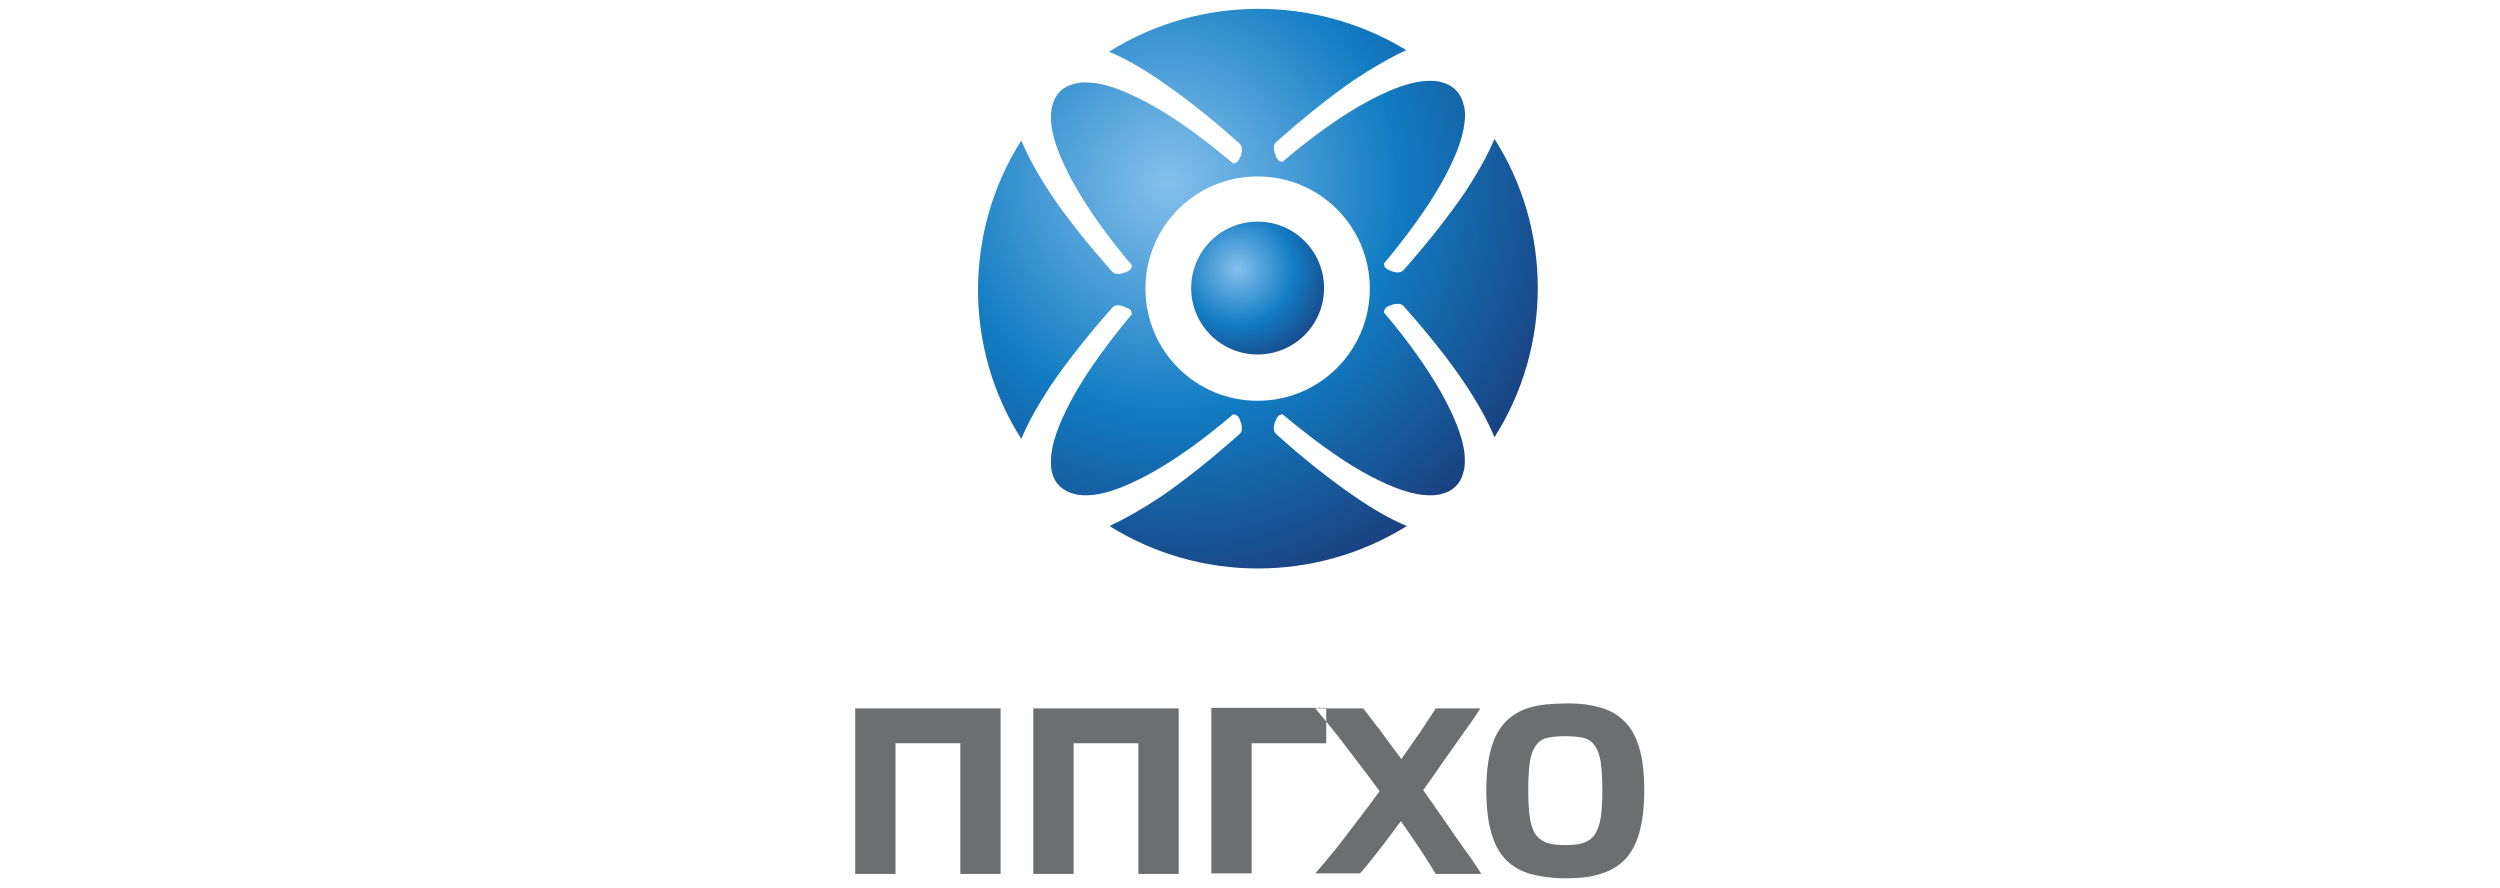 <?xml version="1.0" encoding="utf-8"?>
<!-- Generator: Adobe Illustrator 21.0.0, SVG Export Plug-In . SVG Version: 6.00 Build 0)  -->
<svg version="1.1" id="_x31_" xmlns="http://www.w3.org/2000/svg" xmlns:xlink="http://www.w3.org/1999/xlink" x="0px" y="0px"
	 viewBox="0 0 169 163" style="enable-background:new 0 0 169 163;" xml:space="preserve" height="60px">
<style type="text/css">
	.st0{fill-rule:evenodd;clip-rule:evenodd;fill:url(#SVGID_1_);}
	.st1{fill-rule:evenodd;clip-rule:evenodd;fill:url(#SVGID_2_);}
	.st2{fill:#6D6E70;}
</style>
<g>
	<radialGradient id="SVGID_1_" cx="69.482" cy="33.485" r="84.409" gradientUnits="userSpaceOnUse">
		<stop  offset="0" style="stop-color:#85C0EC"/>
		<stop  offset="0.5" style="stop-color:#127CC2"/>
		<stop  offset="1" style="stop-color:#1C3471"/>
	</radialGradient>
	<path class="st0" d="M52.2,90.7L52.2,90.7c1,0.3,2.1,0.3,3.4,0.2c3-0.3,6.8-1.8,11.4-4.4l0,0c4.2-2.4,9-5.8,14.4-10.4
		c0.1,0,0.1,0,0.2,0c0.1,0,0.1,0,0.2,0.1l0.1,0c0.1,0.1,0.2,0.1,0.3,0.2c0.1,0.1,0.2,0.2,0.3,0.4c0.1,0.1,0.2,0.3,0.2,0.5
		c0.1,0.2,0.1,0.3,0.2,0.5c0.1,0.4,0.1,0.8,0.1,1.2c-0.1,0.3-0.2,0.5-0.4,0.7l0,0l0,0c-5.3,4.7-10.1,8.5-14.3,11.4
		c-3.6,2.4-6.8,4.2-9.6,5.5c16.6,10.4,37.9,10.4,54.6,0c-2.9-1.2-6.1-3-9.7-5.5c-4.2-2.9-9-6.6-14.3-11.4l0,0l0,0
		c-0.2-0.2-0.3-0.4-0.4-0.7c-0.1-0.4,0-0.8,0.1-1.2c0-0.2,0.1-0.3,0.2-0.5c0.1-0.2,0.2-0.3,0.2-0.5c0.1-0.1,0.2-0.3,0.3-0.4
		c0.1-0.1,0.2-0.2,0.3-0.2l0.1,0c0.1,0,0.2-0.1,0.2-0.1c0.1,0,0.1,0,0.2,0c5.4,4.5,10.2,8,14.4,10.4l0,0c4.6,2.6,8.4,4.1,11.4,4.4
		c1.3,0.1,2.5,0.1,3.4-0.2l0,0c2.1-0.5,3.5-1.9,4-4c0.3-1,0.3-2.1,0.2-3.4c-0.3-2.9-1.8-6.8-4.4-11.4c-2.4-4.2-5.8-9.1-10.4-14.5
		c0-0.1,0-0.1,0-0.2c0-0.1,0-0.2,0.1-0.2l0-0.1c0.1-0.1,0.1-0.2,0.2-0.3c0.1-0.1,0.2-0.2,0.4-0.3h0c0.1-0.1,0.3-0.2,0.5-0.2h0
		c0.2-0.1,0.3-0.1,0.5-0.2c0.4-0.1,0.8-0.1,1.2-0.1c0.3,0.1,0.5,0.2,0.7,0.4l0,0l0,0c4.7,5.3,8.5,10.1,11.3,14.3
		c2.4,3.6,4.2,6.9,5.4,9.8c10.6-16.7,10.6-38.2,0-54.8c-1.2,2.9-3,6.1-5.4,9.8c-2.9,4.2-6.6,9-11.3,14.3l0,0l0,0
		c-0.2,0.2-0.4,0.3-0.7,0.4c-0.4,0.1-0.8,0-1.2-0.1c-0.2,0-0.3-0.1-0.5-0.2h0c-0.2-0.1-0.3-0.1-0.5-0.2l0,0
		c-0.1-0.1-0.3-0.2-0.4-0.3c-0.1-0.1-0.2-0.2-0.2-0.3l0-0.1c0-0.1-0.1-0.2-0.1-0.2c0-0.1,0-0.1,0-0.2c4.5-5.4,8-10.3,10.4-14.5
		c2.6-4.6,4.1-8.4,4.4-11.4c0.2-1.3,0.1-2.5-0.2-3.4c-0.5-2.1-2-3.5-4-4l0,0c-1-0.3-2.1-0.3-3.4-0.2c-3,0.3-6.8,1.8-11.4,4.4l0,0
		c-4.2,2.4-9,5.8-14.4,10.4c-0.1,0-0.1,0-0.2,0c-0.1,0-0.1,0-0.2-0.1l-0.1,0c-0.1-0.1-0.2-0.1-0.3-0.2c-0.1-0.1-0.2-0.2-0.3-0.4
		c-0.1-0.1-0.2-0.3-0.2-0.5c-0.1-0.2-0.1-0.3-0.2-0.5c-0.1-0.4-0.1-0.8-0.1-1.2c0.1-0.3,0.2-0.5,0.4-0.7l0,0l0,0
		c5.3-4.7,10.1-8.5,14.3-11.4c3.6-2.4,6.8-4.2,9.6-5.5C96.6-0.9,75.3-1,58.6,9.5c2.9,1.2,6.1,3,9.7,5.5c4.2,2.9,9,6.6,14.3,11.4l0,0
		l0,0c0.2,0.2,0.3,0.4,0.4,0.7c0.1,0.4,0,0.8-0.1,1.2c0,0.2-0.1,0.3-0.2,0.5c-0.1,0.2-0.2,0.3-0.2,0.5c-0.1,0.1-0.2,0.3-0.3,0.4
		c-0.1,0.1-0.2,0.2-0.3,0.2l-0.1,0c-0.1,0-0.2,0.1-0.2,0.1c-0.1,0-0.1,0-0.2,0c-5.4-4.5-10.2-8-14.4-10.4l0,0
		c-4.6-2.6-8.4-4.1-11.4-4.4c-1.3-0.1-2.5-0.1-3.4,0.2l0,0c-2.1,0.5-3.5,1.9-4,4c-0.3,1-0.3,2.1-0.2,3.4c0.3,2.9,1.8,6.8,4.4,11.4
		c2.4,4.2,5.8,9.1,10.4,14.5c0,0.1,0,0.1,0,0.2c0,0.1,0,0.2-0.1,0.2l0,0.1c-0.1,0.1-0.1,0.2-0.2,0.3c-0.1,0.1-0.2,0.2-0.4,0.3l0,0
		c-0.1,0.1-0.3,0.2-0.5,0.2h0c-0.2,0.1-0.3,0.1-0.5,0.2c-0.4,0.1-0.8,0.1-1.2,0.1c-0.3-0.1-0.5-0.2-0.7-0.4l0,0l0,0
		c-4.7-5.3-8.5-10.1-11.3-14.3c-2.4-3.6-4.2-6.9-5.4-9.8c-10.6,16.7-10.6,38.2,0,54.8c1.2-2.9,3-6.1,5.4-9.8
		c2.9-4.2,6.6-9,11.3-14.3l0,0l0,0c0.2-0.2,0.4-0.3,0.7-0.4c0.4-0.1,0.8,0,1.2,0.1c0.2,0,0.3,0.1,0.5,0.2h0c0.2,0.1,0.3,0.2,0.5,0.2
		h0c0.1,0.1,0.3,0.2,0.4,0.3c0.1,0.1,0.2,0.2,0.2,0.3l0,0.1c0,0.1,0.1,0.2,0.1,0.2c0,0.1,0,0.1,0,0.2c-4.5,5.4-8,10.3-10.4,14.5
		c-2.6,4.6-4.1,8.4-4.4,11.4c-0.1,1.3-0.1,2.5,0.2,3.4C48.7,88.8,50.1,90.2,52.2,90.7L52.2,90.7z M65.3,53L65.3,53
		c0-11.4,9.2-20.6,20.6-20.6c11.4,0,20.6,9.2,20.6,20.6c0,11.4-9.2,20.6-20.6,20.6C74.5,73.6,65.3,64.4,65.3,53z"/>
	<radialGradient id="SVGID_2_" cx="82.235" cy="49.317" r="20.709" gradientUnits="userSpaceOnUse">
		<stop  offset="0" style="stop-color:#85C0EC"/>
		<stop  offset="0.5" style="stop-color:#127CC2"/>
		<stop  offset="1" style="stop-color:#1C3471"/>
	</radialGradient>
	<path class="st1" d="M85.9,40.7c6.8,0,12.2,5.5,12.2,12.2c0,6.8-5.5,12.2-12.2,12.2c-6.8,0-12.2-5.5-12.2-12.2
		C73.7,46.2,79.1,40.7,85.9,40.7L85.9,40.7z"/>
	<path class="st2" d="M19.4,136.5h11.9v24h7.4v-30.4H12v30.4h7.4V136.5L19.4,136.5z M52.1,136.5H64v24h7.4v-30.4H44.7v30.4h7.4
		V136.5L52.1,136.5z M84.8,136.5h13.7v-6.5H77.4v30.4h7.4V136.5L84.8,136.5z M127,160.5h-8.4c-0.8-1.4-1.8-2.9-2.9-4.6
		c-1.1-1.6-2.2-3.3-3.5-5.1c-1.3,1.8-2.6,3.5-3.9,5.2c-1.3,1.6-2.4,3.1-3.6,4.4h-8.2c1.1-1.3,2.3-2.7,3.6-4.3c1.3-1.6,2.6-3.4,4-5.2
		c1.4-1.8,2.8-3.7,4.2-5.6c-1.4-1.9-2.8-3.8-4.2-5.6c-1.4-1.8-2.7-3.6-4-5.2c-1.3-1.6-2.5-3.1-3.6-4.4h8.8c1,1.3,2.1,2.7,3.3,4.3
		c1.2,1.6,2.4,3.3,3.7,5c1.3-1.8,2.4-3.5,3.5-5c1-1.6,2-3,2.8-4.3h8.2c-0.9,1.4-1.9,2.9-3.1,4.5c-1.1,1.6-2.3,3.3-3.6,5.1
		c-1.2,1.8-2.5,3.6-3.8,5.4c1.3,1.8,2.5,3.6,3.8,5.4c1.2,1.8,2.4,3.5,3.6,5.2C125,157.4,126,159,127,160.5L127,160.5z M142.4,161.3
		c2.4,0,4.6-0.2,6.4-0.8c1.8-0.5,3.3-1.4,4.5-2.6c1.2-1.2,2.1-2.9,2.7-5c0.6-2.1,0.9-4.7,0.9-7.8c0-3.1-0.3-5.7-0.9-7.7
		c-0.6-2.1-1.5-3.7-2.7-4.9c-1.2-1.2-2.7-2.1-4.6-2.6c-1.8-0.5-4-0.8-6.4-0.7c-2.4,0-4.5,0.2-6.3,0.7c-1.8,0.5-3.3,1.4-4.5,2.6
		c-1.2,1.2-2.1,2.8-2.7,4.9c-0.6,2.1-0.9,4.6-0.9,7.7c0,3.1,0.3,5.7,0.9,7.8c0.6,2.1,1.5,3.8,2.7,5c1.2,1.2,2.7,2.1,4.5,2.6
		C137.9,161,140,161.3,142.4,161.3L142.4,161.3z M142.4,135.2c1.3,0,2.4,0.1,3.3,0.3c0.9,0.2,1.6,0.7,2.1,1.4c0.5,0.7,0.9,1.7,1.1,3
		c0.2,1.3,0.3,3.1,0.3,5.2c0,2.1-0.1,3.8-0.3,5.1c-0.2,1.3-0.6,2.3-1.1,3.1c-0.5,0.7-1.2,1.2-2.1,1.5c-0.9,0.3-2,0.4-3.3,0.4
		c-1.3,0-2.4-0.1-3.3-0.4c-0.9-0.3-1.6-0.8-2.1-1.5c-0.5-0.7-0.9-1.7-1.1-3.1c-0.2-1.3-0.3-3-0.3-5.1c0-2.2,0.1-3.9,0.3-5.2
		c0.2-1.3,0.6-2.3,1.1-3c0.5-0.7,1.2-1.2,2.1-1.4C140,135.3,141.1,135.2,142.4,135.2z"/>
</g>
</svg>
